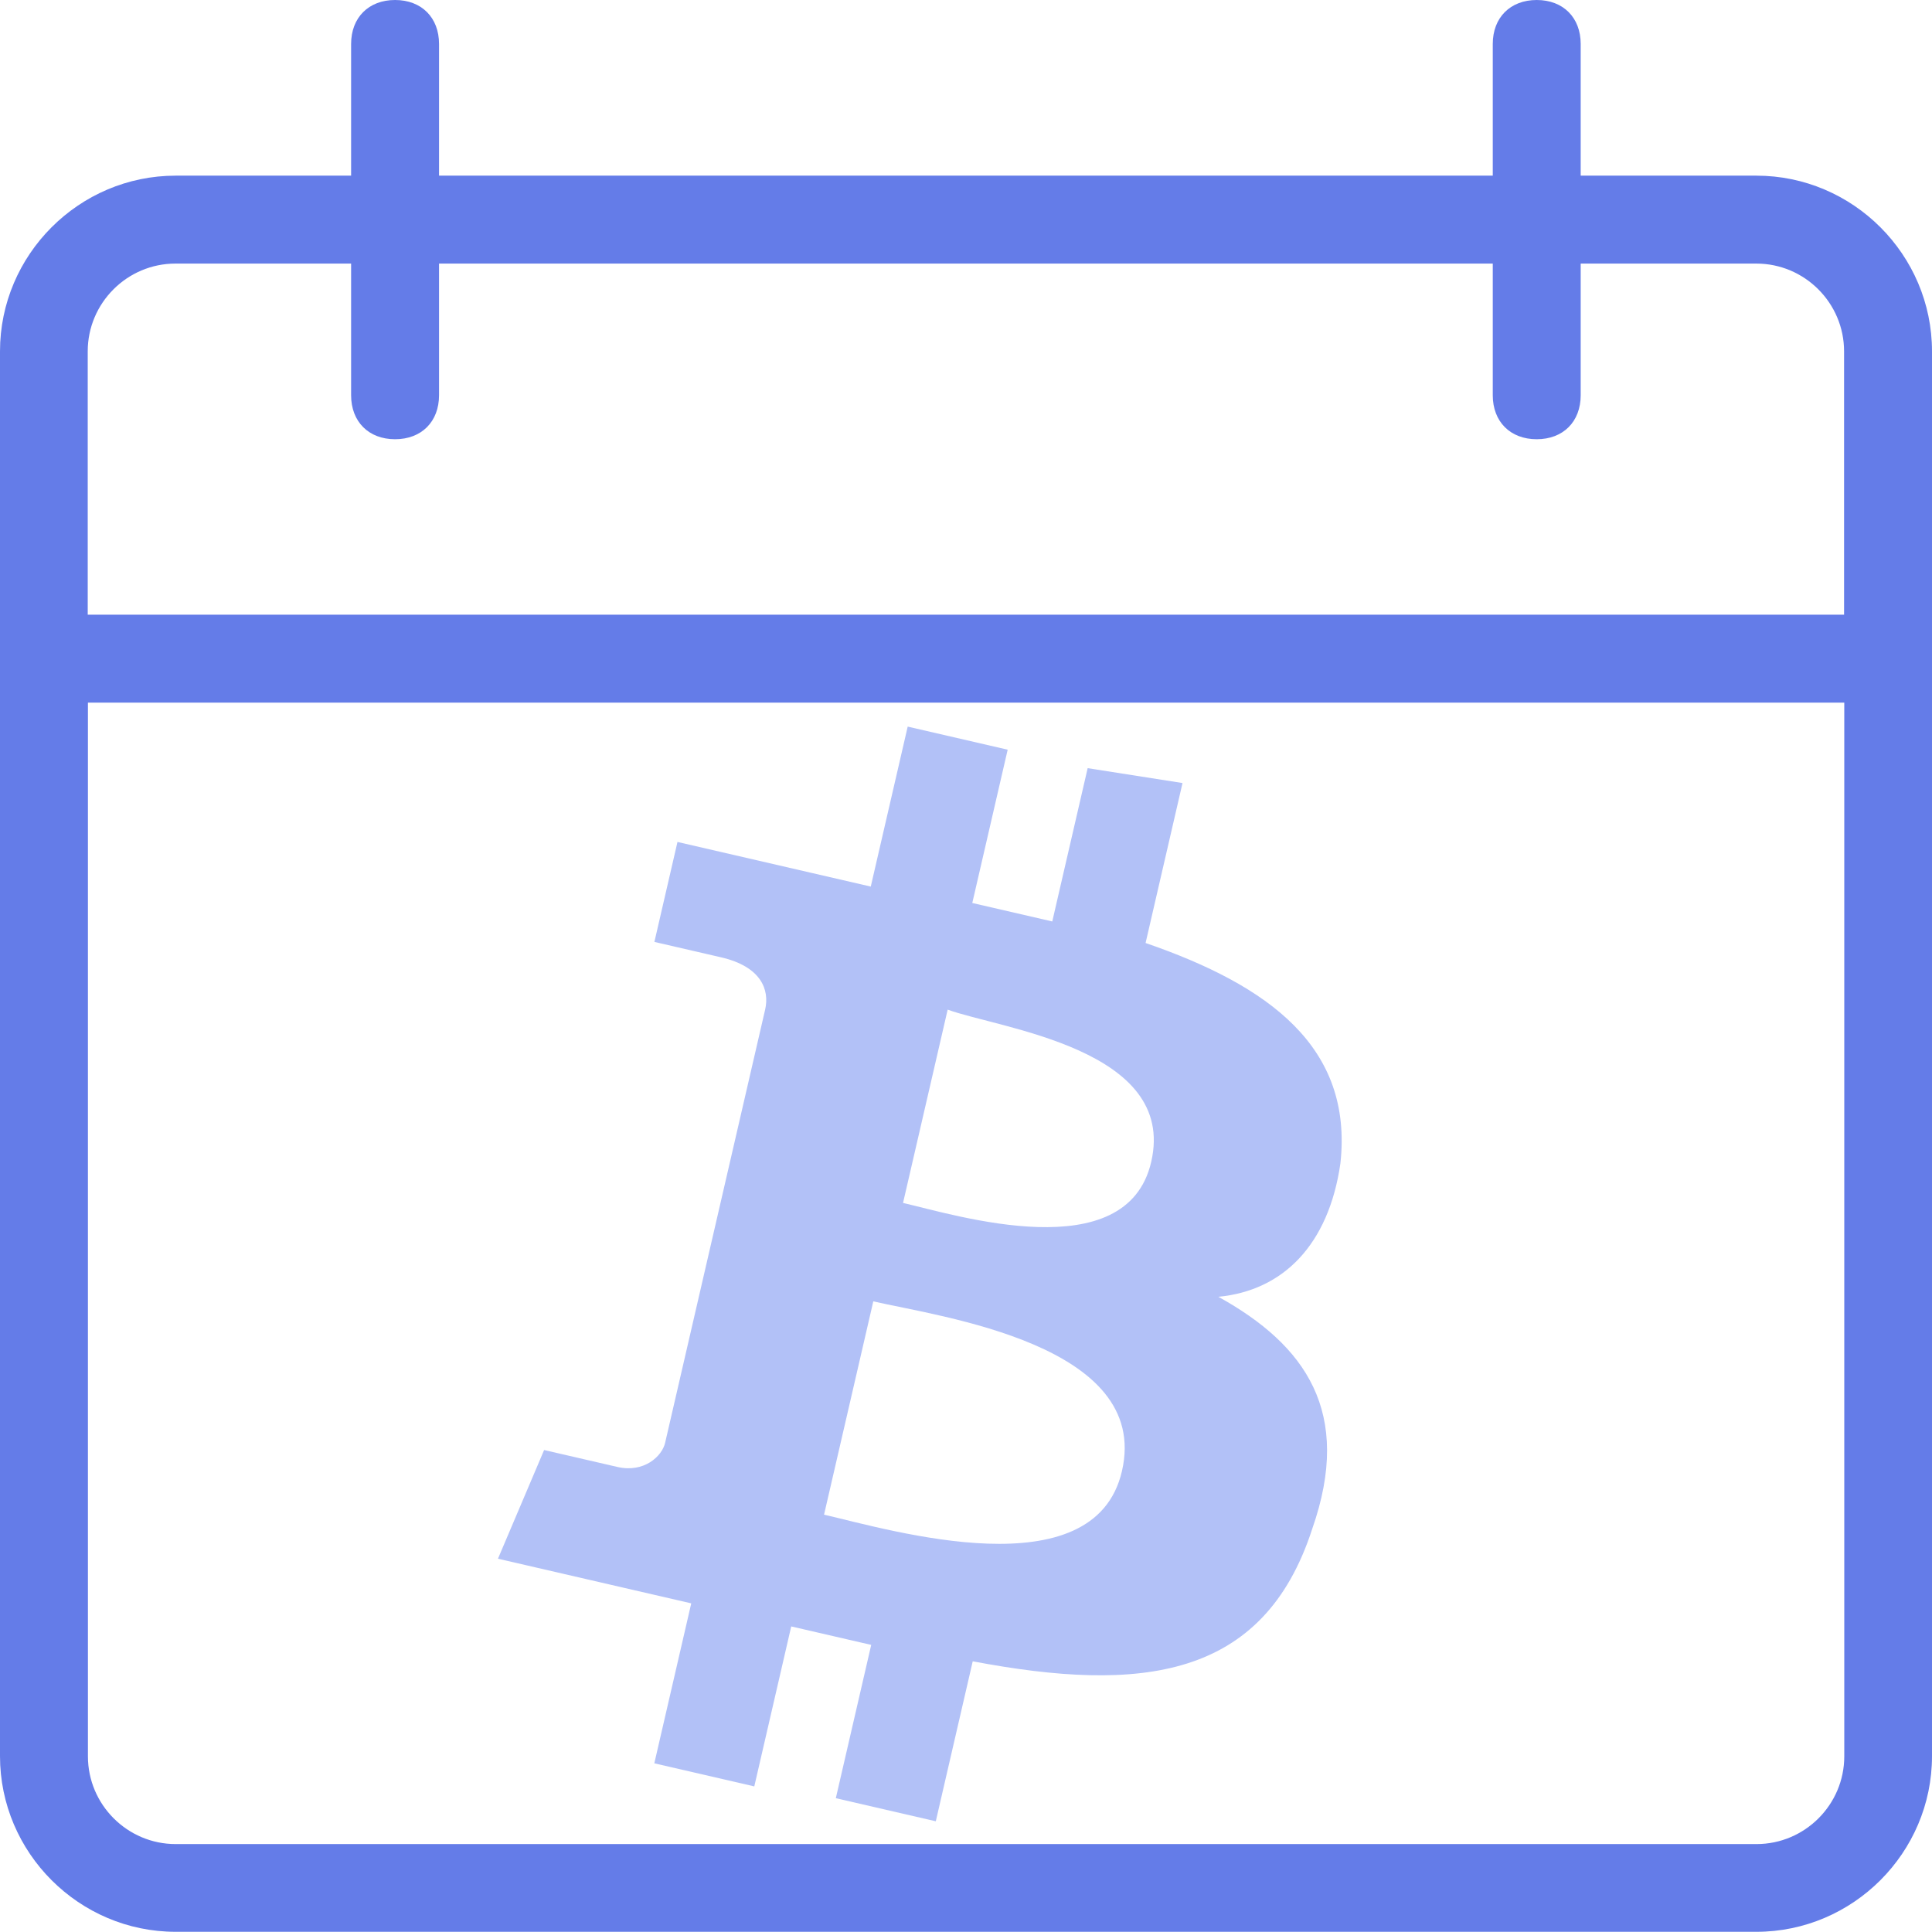 <?xml version="1.0" encoding="UTF-8"?>
<svg width="980px" height="980px" viewBox="0 0 980 980" version="1.1" xmlns="http://www.w3.org/2000/svg" xmlns:xlink="http://www.w3.org/1999/xlink">
    <!-- Generator: Sketch 41.2 (35397) - http://www.bohemiancoding.com/sketch -->
    <title>icon-payroll</title>
    <desc>Created with Sketch.</desc>
    <defs></defs>
    <g id="Page-1" stroke="none" stroke-width="1" fill="none" fill-rule="evenodd">
        <g id="icon-payroll">
            <g id="Page-1">
                <g id="Group">
                    <path d="M890.9,89.1 L801.8,89.1 L801.8,22.3 C801.8,8.9 792.9,-3.55271368e-15 779.5,-3.55271368e-15 C766.1,-3.55271368e-15 757.2,8.9 757.2,22.3 L757.2,89.1 L222.7,89.1 L222.7,22.3 C222.7,8.9 213.8,-3.55271368e-15 200.4,-3.55271368e-15 C187,-3.55271368e-15 178.1,8.9 178.1,22.3 L178.1,89.1 L89.1,89.1 C40.1,89.1 0,129.2 0,178.2 L0,311.8 L0,356.3 L0,890.8 C0,939.8 40.1,979.9 89.1,979.9 L890.9,979.9 C939.9,979.9 980,939.8 980,890.8 L980,356.4 L980,311.9 L980,178.2 C980,129.2 939.9,89.1 890.9,89.1 Z M935.5,890.9 C935.5,915.4 915.5,935.4 891,935.4 L89.1,935.4 C64.6,935.4 44.6,915.4 44.6,890.9 L44.6,356.4 L935.5,356.4 L935.5,890.9 Z M935.5,311.8 L44.5,311.8 L44.5,178.2 C44.5,153.7 64.5,133.7 89,133.7 L178.1,133.7 L178.1,200.5 C178.1,213.9 187,222.8 200.4,222.8 C213.8,222.8 222.7,213.9 222.7,200.5 L222.7,133.7 L757.2,133.7 L757.2,200.5 C757.2,213.9 766.1,222.8 779.5,222.8 C792.9,222.8 801.8,213.9 801.8,200.5 L801.8,133.7 L890.9,133.7 C915.4,133.7 935.4,153.7 935.4,178.2 L935.4,311.8 L935.5,311.8 Z" id="Shape" fill="#647CE8"></path>
                    <path d="M588.409,725.987 C588.409,788.445 480.843,781.505 446.144,781.505 L446.144,670.469 C480.843,670.469 588.409,660.06 588.409,725.987 L588.409,725.987 Z M567.59,569.843 C567.59,625.361 477.373,618.421 449.614,618.421 L449.614,517.795 C477.373,521.265 567.59,510.855 567.59,569.843 L567.59,569.843 Z M539.831,462.277 L539.831,379 L491.253,382.47 L491.253,462.277 L449.614,462.277 L449.614,382.47 L397.566,382.47 L397.566,465.747 L366.337,465.747 L296.94,465.747 L296.94,517.795 L331.638,517.795 C352.458,517.795 359.397,528.205 359.397,538.614 L359.397,764.156 C359.397,771.096 352.458,781.505 338.578,781.505 L300.41,781.505 L290,840.493 L355.928,840.493 L390.626,840.493 L390.626,923.77 L442.674,923.77 L442.674,840.493 L484.313,840.493 L484.313,920.3 L536.361,920.3 L536.361,837.023 C623.108,833.553 682.096,812.734 689.035,732.927 C695.975,670.469 664.746,642.71 616.168,628.831 C647.397,618.421 664.746,590.662 661.276,549.024 C654.337,490.036 605.758,469.217 539.831,462.277 Z" id="Shape" fill="#B2C1F7" transform="translate(489.999, 651.385) rotate(13) translate(-489.999, -651.385) "></path>
                </g>
            </g>
        </g>
    </g>
</svg>